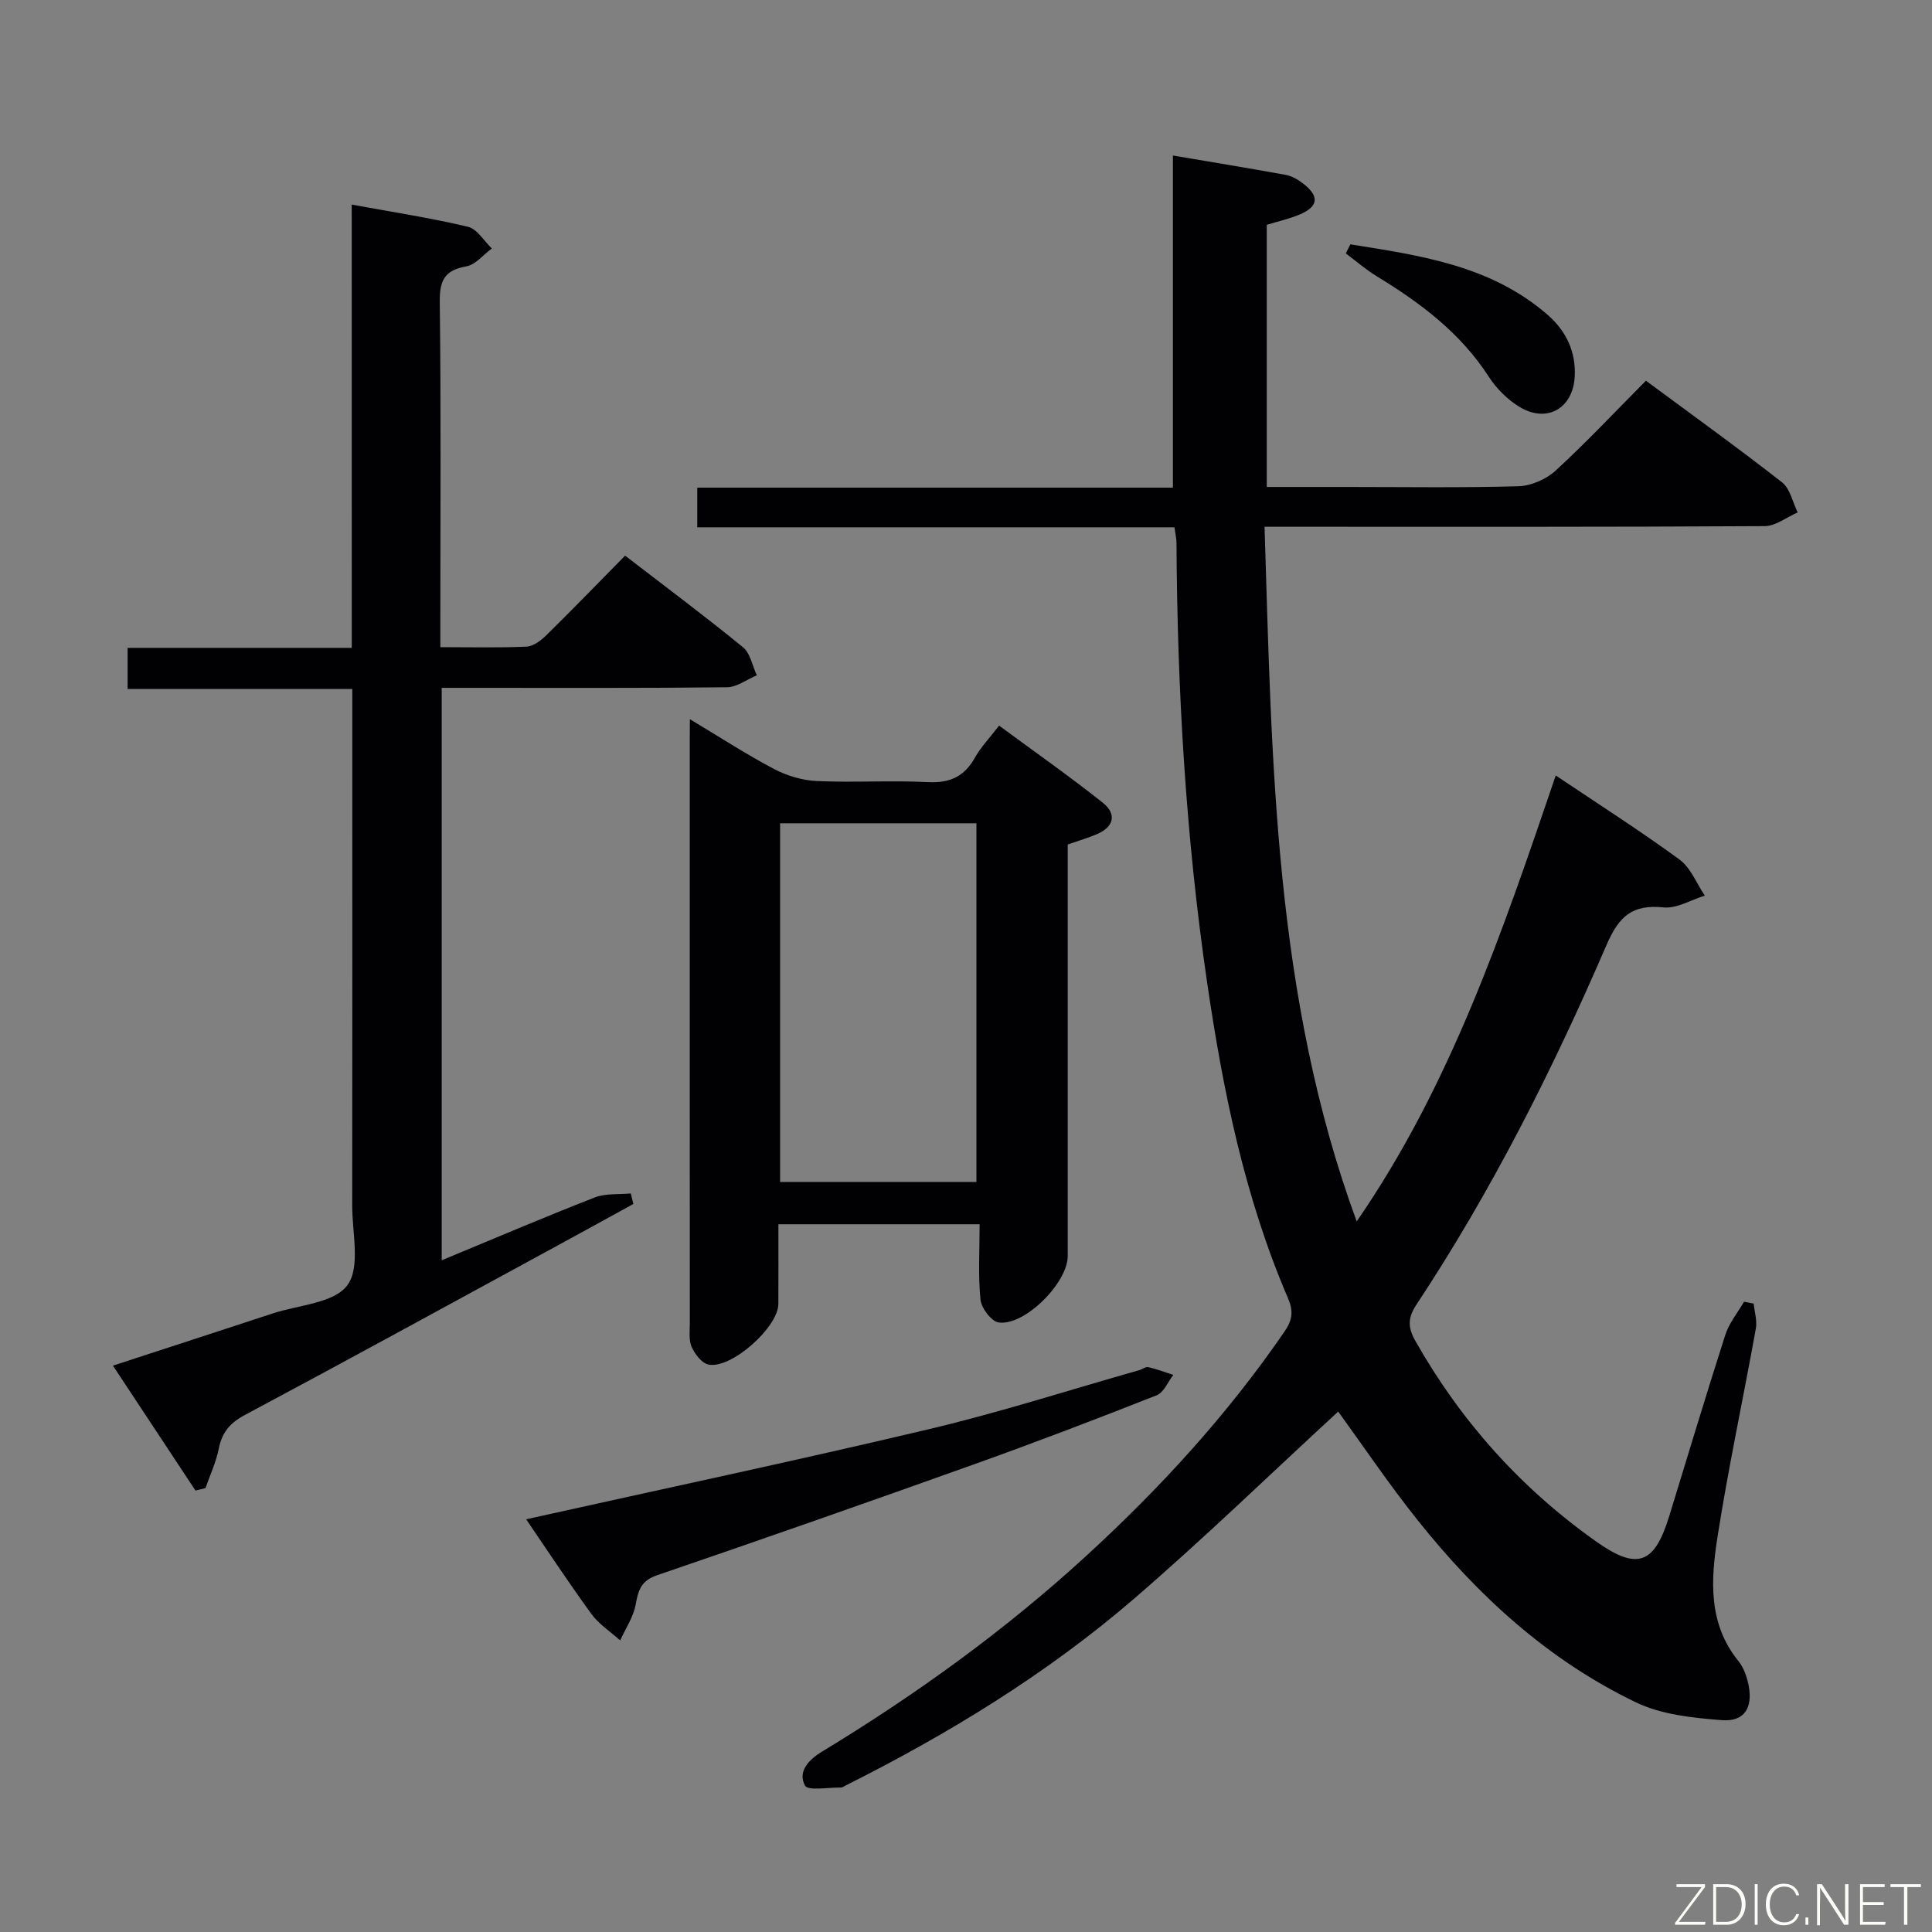 <svg enable-background="new 0 0 400 400" viewBox="0 0 400 400" xmlns="http://www.w3.org/2000/svg"><rect x="0" y="0" width="400" height="400" fill="#808080" stroke="none"/><path d="m277.06 292.25c-14.07 12.95-27.8 26.28-42.28 38.76-18.1 15.59-38.42 27.99-59.76 38.69-.3.15-.61.4-.91.39-2.59-.05-6.85.73-7.45-.41-1.53-2.88.72-5.33 3.57-7.05 19.4-11.77 37.74-25.01 54.5-40.35 15.4-14.1 29.44-29.41 41.27-46.68 1.62-2.37 1.79-4.21.68-6.79-9-20.91-13.48-43.01-16.76-65.4-4.42-30.16-6.17-60.51-6.34-90.97-.01-.97-.24-1.93-.42-3.27-32.93 0-65.69 0-98.8 0 0-2.79 0-5.19 0-8.21h98.48c0-23.19 0-45.78 0-68.76 8.12 1.38 15.76 2.62 23.37 4.01 1.25.23 2.49.96 3.52 1.74 3.49 2.65 3.28 4.81-.67 6.47-2.12.89-4.39 1.39-6.79 2.13v54.27h16.61c11.83 0 23.67.19 35.49-.15 2.63-.08 5.75-1.44 7.7-3.23 6.36-5.84 12.29-12.16 18.7-18.62 9.58 7.09 19.02 13.88 28.18 21.04 1.68 1.31 2.19 4.11 3.24 6.23-2.28.99-4.56 2.83-6.85 2.84-32.16.19-64.32.13-96.48.13-1.99 0-3.99 0-7.05 0 1.54 48.71 1.96 97.24 19.08 143.82 19.47-28.22 30.23-60.09 41.21-92.33 8.87 5.96 17.43 11.42 25.61 17.4 2.33 1.7 3.53 4.94 5.25 7.48-2.85.88-5.8 2.71-8.53 2.44-6.47-.66-9.22 1.78-11.83 7.81-11.14 25.82-23.8 50.93-39.35 74.44-1.86 2.82-1.75 4.8-.19 7.55 9.43 16.64 21.89 30.52 37.49 41.54 8.42 5.95 11.98 4.64 15.02-5.23 3.86-12.54 7.62-25.11 11.63-37.59.79-2.46 2.56-4.6 3.88-6.88.67.13 1.33.25 2 .38.17 1.73.75 3.53.45 5.18-2.59 14.37-5.67 28.66-7.93 43.07-1.39 8.87-2.01 17.97 4.33 25.78 1.1 1.35 1.75 3.25 2.1 4.99.92 4.68-.89 7.6-5.56 7.23-6.01-.47-12.46-1.13-17.77-3.69-18.14-8.71-32.73-22.07-45.19-37.71-5.9-7.38-11.2-15.26-16.45-22.49z" fill="#010103"/><path d="m72.82 42.36c8.52 1.56 16.36 2.76 24.06 4.59 1.9.45 3.32 2.94 4.95 4.49-1.76 1.29-3.38 3.38-5.3 3.71-4.55.8-5.54 2.99-5.48 7.41.27 21.83.12 43.66.12 65.49v5.94c6.26 0 12.05.15 17.82-.11 1.41-.06 3-1.26 4.1-2.34 5.45-5.35 10.76-10.85 16.33-16.5 8.43 6.49 16.57 12.56 24.41 18.97 1.52 1.24 1.93 3.83 2.86 5.8-2.05.86-4.1 2.45-6.16 2.48-17.66.2-35.33.12-52.99.12-1.95 0-3.9 0-6.09 0v118.52c10.86-4.5 21.2-8.92 31.68-13.01 2.25-.88 4.97-.58 7.47-.83.18.73.36 1.45.53 2.18-5.46 3-10.92 6.01-16.39 8.98-21.32 11.6-42.61 23.27-64.03 34.7-3.09 1.65-4.74 3.59-5.41 6.96-.56 2.8-1.81 5.47-2.76 8.19-.69.17-1.38.33-2.07.5-5.55-8.4-11.1-16.8-17.09-25.86 11.45-3.74 22.28-7.25 33.09-10.81 5.36-1.76 12.71-2.12 15.45-5.84 2.75-3.73.99-10.86 1-16.5.04-33.66.02-67.32.02-100.99 0-1.82 0-3.64 0-5.96-15.58 0-30.85 0-46.52 0 0-3.02 0-5.55 0-8.51h46.41c-.01-30.62-.01-60.83-.01-91.77z" fill="#010103"/><path d="m142.83 148.9c6.42 3.85 11.82 7.37 17.5 10.35 2.65 1.39 5.83 2.32 8.81 2.46 7.64.34 15.33-.17 22.96.22 4.54.23 7.55-1.14 9.75-5.07 1.2-2.15 2.96-3.97 5-6.63 7.24 5.34 14.53 10.45 21.48 15.97 2.86 2.27 2.39 4.97-1.22 6.5-1.81.77-3.72 1.33-6.05 2.15v5.3 79.91c0 5.53-8.92 14.51-14.3 13.74-1.5-.21-3.58-2.96-3.76-4.71-.51-5.07-.18-10.22-.18-15.62-14.23 0-27.61 0-41.66 0 0 5.64.02 11.08-.01 16.51-.03 4.83-9.82 13.55-14.49 12.53-1.39-.3-2.8-2.17-3.46-3.65-.63-1.42-.38-3.27-.38-4.93-.02-40.29-.01-80.58-.01-120.87.02-.98.02-1.97.02-4.16zm59.33 95.81c0-25.01 0-49.69 0-74.26-13.83 0-27.22 0-40.65 0v74.26z" fill="#010103"/><path d="m108.93 314.55c27.92-6.21 55.75-12.1 83.42-18.66 14.65-3.47 29.03-8.1 43.53-12.22.64-.18 1.32-.74 1.86-.62 1.76.41 3.47 1.05 5.19 1.61-1.14 1.45-1.98 3.64-3.45 4.22-12.5 4.93-25.05 9.73-37.7 14.25-21.86 7.82-43.78 15.5-65.75 23.01-3.33 1.14-3.88 3.1-4.42 6.06-.47 2.59-2.1 4.96-3.21 7.43-2.01-1.81-4.4-3.34-5.96-5.48-4.84-6.65-9.37-13.55-13.51-19.6z" fill="#010103"/><path d="m279.58 50.59c14.48 2.31 29.07 4.36 40.83 14.58 3.8 3.31 5.89 7.61 5.62 12.77-.35 6.66-5.8 9.76-11.49 6.27-2.46-1.51-4.73-3.78-6.3-6.21-5.86-9.08-14.16-15.29-23.18-20.79-2.27-1.38-4.3-3.16-6.43-4.75.31-.63.63-1.25.95-1.87z" fill="#010103"/><g fill="#fbfcfa"><path d="m346.9 398 5.4-7.3h-5.2v-.6h5.9v.6l-5.4 7.2h5.5l-.1.6h-6.2v-.5z"/><path d="m354.7 390.1h2.8c2.3 0 3.9 1.6 3.9 4.1s-1.6 4.3-3.9 4.3h-2.8zm.6 7.8h2c2.2 0 3.3-1.6 3.3-3.6 0-1.8-1-3.6-3.3-3.6h-2z"/><path d="m363.9 390.1v8.4h-.6v-8.4h1.6z"/><path d="m372.5 396.3c-.4 1.3-1.4 2.3-3.2 2.3-2.4 0-3.7-1.9-3.7-4.3 0-2.3 1.2-4.3 3.7-4.3 1.8 0 2.9 1 3.2 2.4h-.6c-.4-1.1-1.1-1.8-2.5-1.8-2.1 0-3 1.9-3 3.7s.9 3.7 3 3.7c1.4 0 2.1-.7 2.5-1.7z"/><path d="m373.8 398.5v-1.5h.6v1.5z"/><path d="m376.2 398.5v-8.4h1c1.3 2 4.4 6.7 4.9 7.6-.1-1.2-.1-2.4-.1-3.8v-3.8h.7v8.4h-.9c-1.2-1.9-4.4-6.8-5-7.7.1 1.1 0 2.3 0 3.9v3.9h-.6z"/><path d="m390 394.4h-4.3v3.5h4.7l-.1.6h-5.2v-8.4h5.1v.6h-4.5v3.1h4.3z"/><path d="m394.2 390.7h-2.8v-.6h6.3v.6h-2.8v7.8h-.7z"/></g></svg>